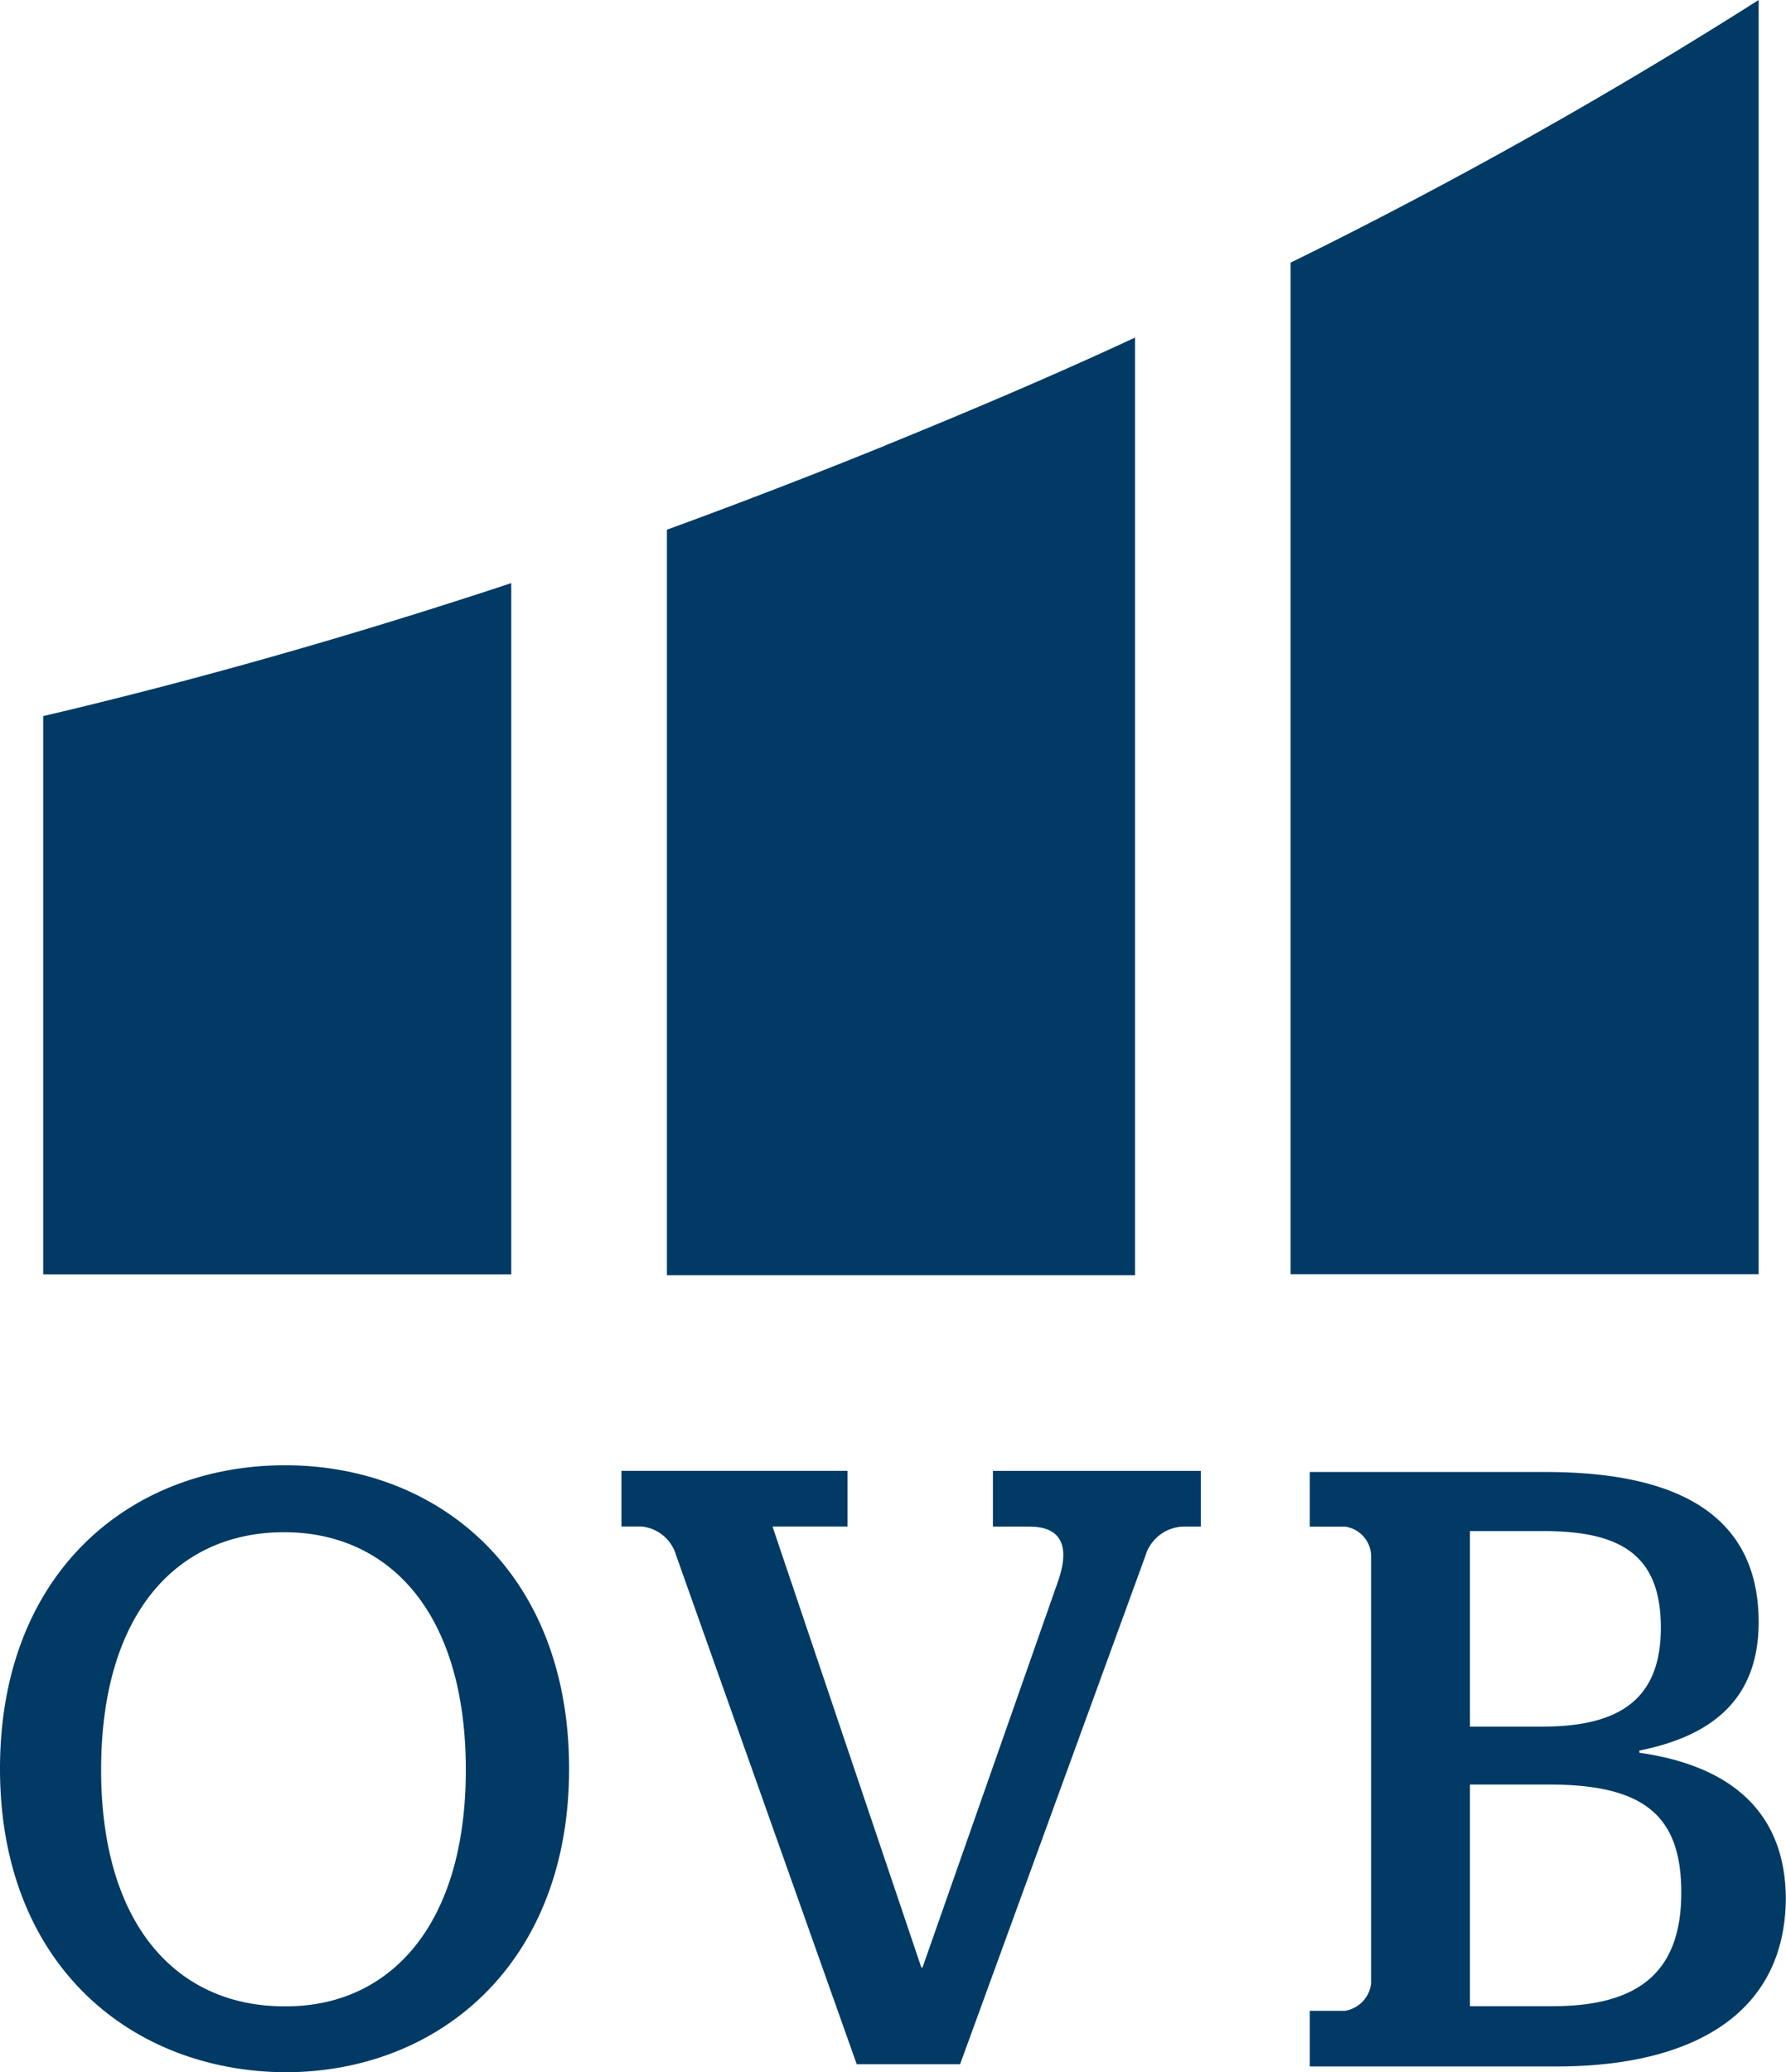 <svg xmlns="http://www.w3.org/2000/svg" width="71.422" height="82.826" viewBox="0 0 71.422 82.826">
  <path id="Trazado_5" data-name="Trazado 5" d="M69.6,426.4c0-7.86,5.225-12.131,11.4-12.131,6.134,0,11.358,4.271,11.358,12.131,0,7.815-5.225,12.131-11.358,12.131-6.179-.045-11.4-4.316-11.4-12.131m18.628.045c0-6.315-3.09-9.5-7.269-9.5-4.225,0-7.315,3.18-7.315,9.5,0,6.27,3.09,9.45,7.315,9.45,4.18.045,7.269-3.18,7.269-9.45m-16.9-42.117v22.308H90.045V379.008c-6.452,2.135-12.721,3.907-18.719,5.316m33.667-10.813c-2.908,1.181-5.861,2.317-8.723,3.362v29.8h18.719V369.194c-3.226,1.5-6.542,2.908-10,4.316m16.22-7.315v40.436h18.719V355.7a197.8,197.8,0,0,1-18.719,10.5m13.948,59.564v-.091c2.953-.591,4.771-2.09,4.771-5.134,0-4.271-3.226-6-8.5-6h-9.45v2.181h1.408a1.215,1.215,0,0,1,1.045,1.136v17.129a1.253,1.253,0,0,1-1.045,1.09h-1.408V438.3h9.859c5.5,0,9.178-2.135,9.178-6.77-.045-3.5-2.317-5.27-5.861-5.77m-6.77-8.86h2.953c3.135,0,4.68,1,4.68,3.862,0,2.771-1.545,3.953-4.725,3.953h-2.908Zm3.317,18.991h-3.317v-8.86h3.18c3.816,0,5.27,1.272,5.27,4.316,0,3-1.5,4.543-5.134,4.543M96.633,417.854a1.6,1.6,0,0,0-1.363-1.136h-.818v-2.226h9.041v2.226h-3l5.952,17.628h.045l5.407-15.4c.5-1.408.182-2.226-1.136-2.226h-1.454v-2.226h8.314v2.226H116.9a1.64,1.64,0,0,0-1.5,1.181l-7.406,20.309h-4.134Z" transform="translate(-69.6 -355.7)" fill="#003a65"/>
</svg>
